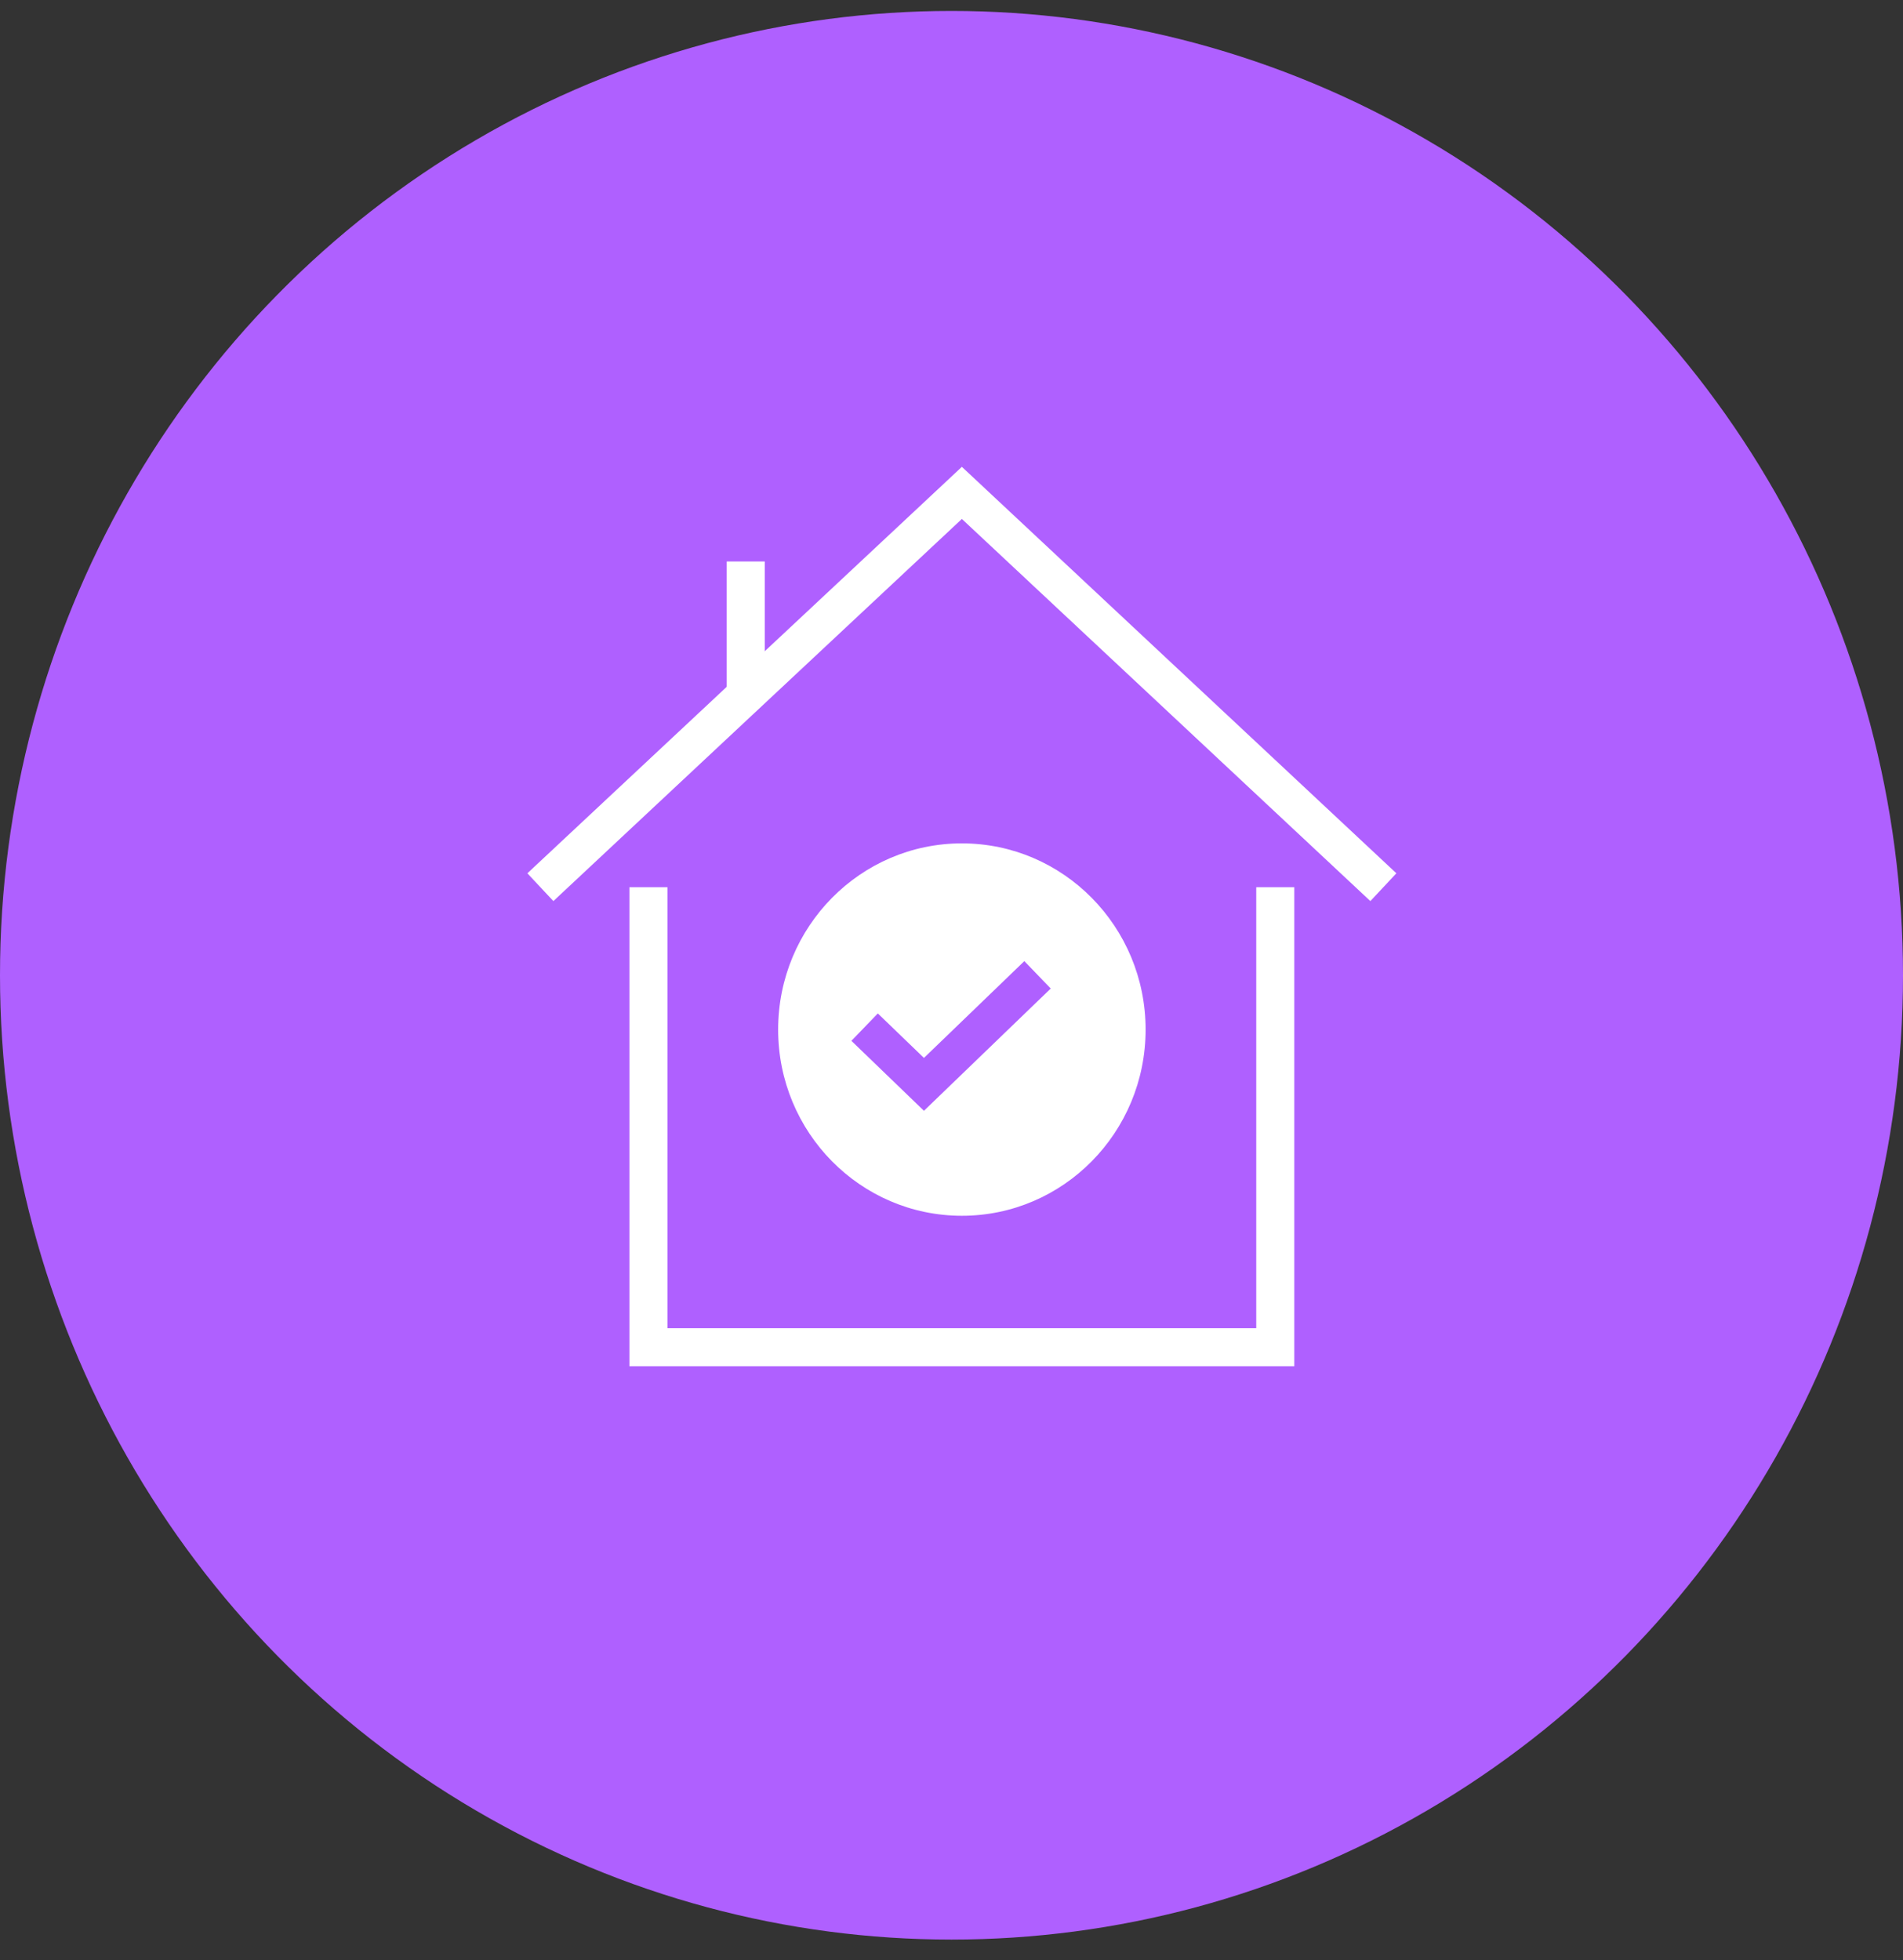<svg xmlns="http://www.w3.org/2000/svg" viewBox="0 0 100 103">
  <rect x="0" y="0" width="100" height="103" fill="#333333" stroke="none"/>
  <defs/>
  <g fill="none" fill-rule="evenodd" transform="translate(0 .575)">
    <ellipse cx="50" cy="50.676" fill="#AF60FF" rx="50" ry="50.676"/>
    <path stroke="#FFF" stroke-width="2" d="M34.075 46.048v24.175h32.939V46.048M28.396 46.048l22.149-20.721 22.149 20.721"/>
    <ellipse cx="50.545" cy="53.53" fill="#FFF" rx="9.655" ry="9.785"/>
    <path stroke="#AF60FF" stroke-width="2" d="M45.434 53.402l3.118 3.007 5.969-5.756"/>
    <path stroke="#FFF" stroke-linecap="square" stroke-width="2" d="M39.187 29.931v4.605"/>
  </g>
</svg>
